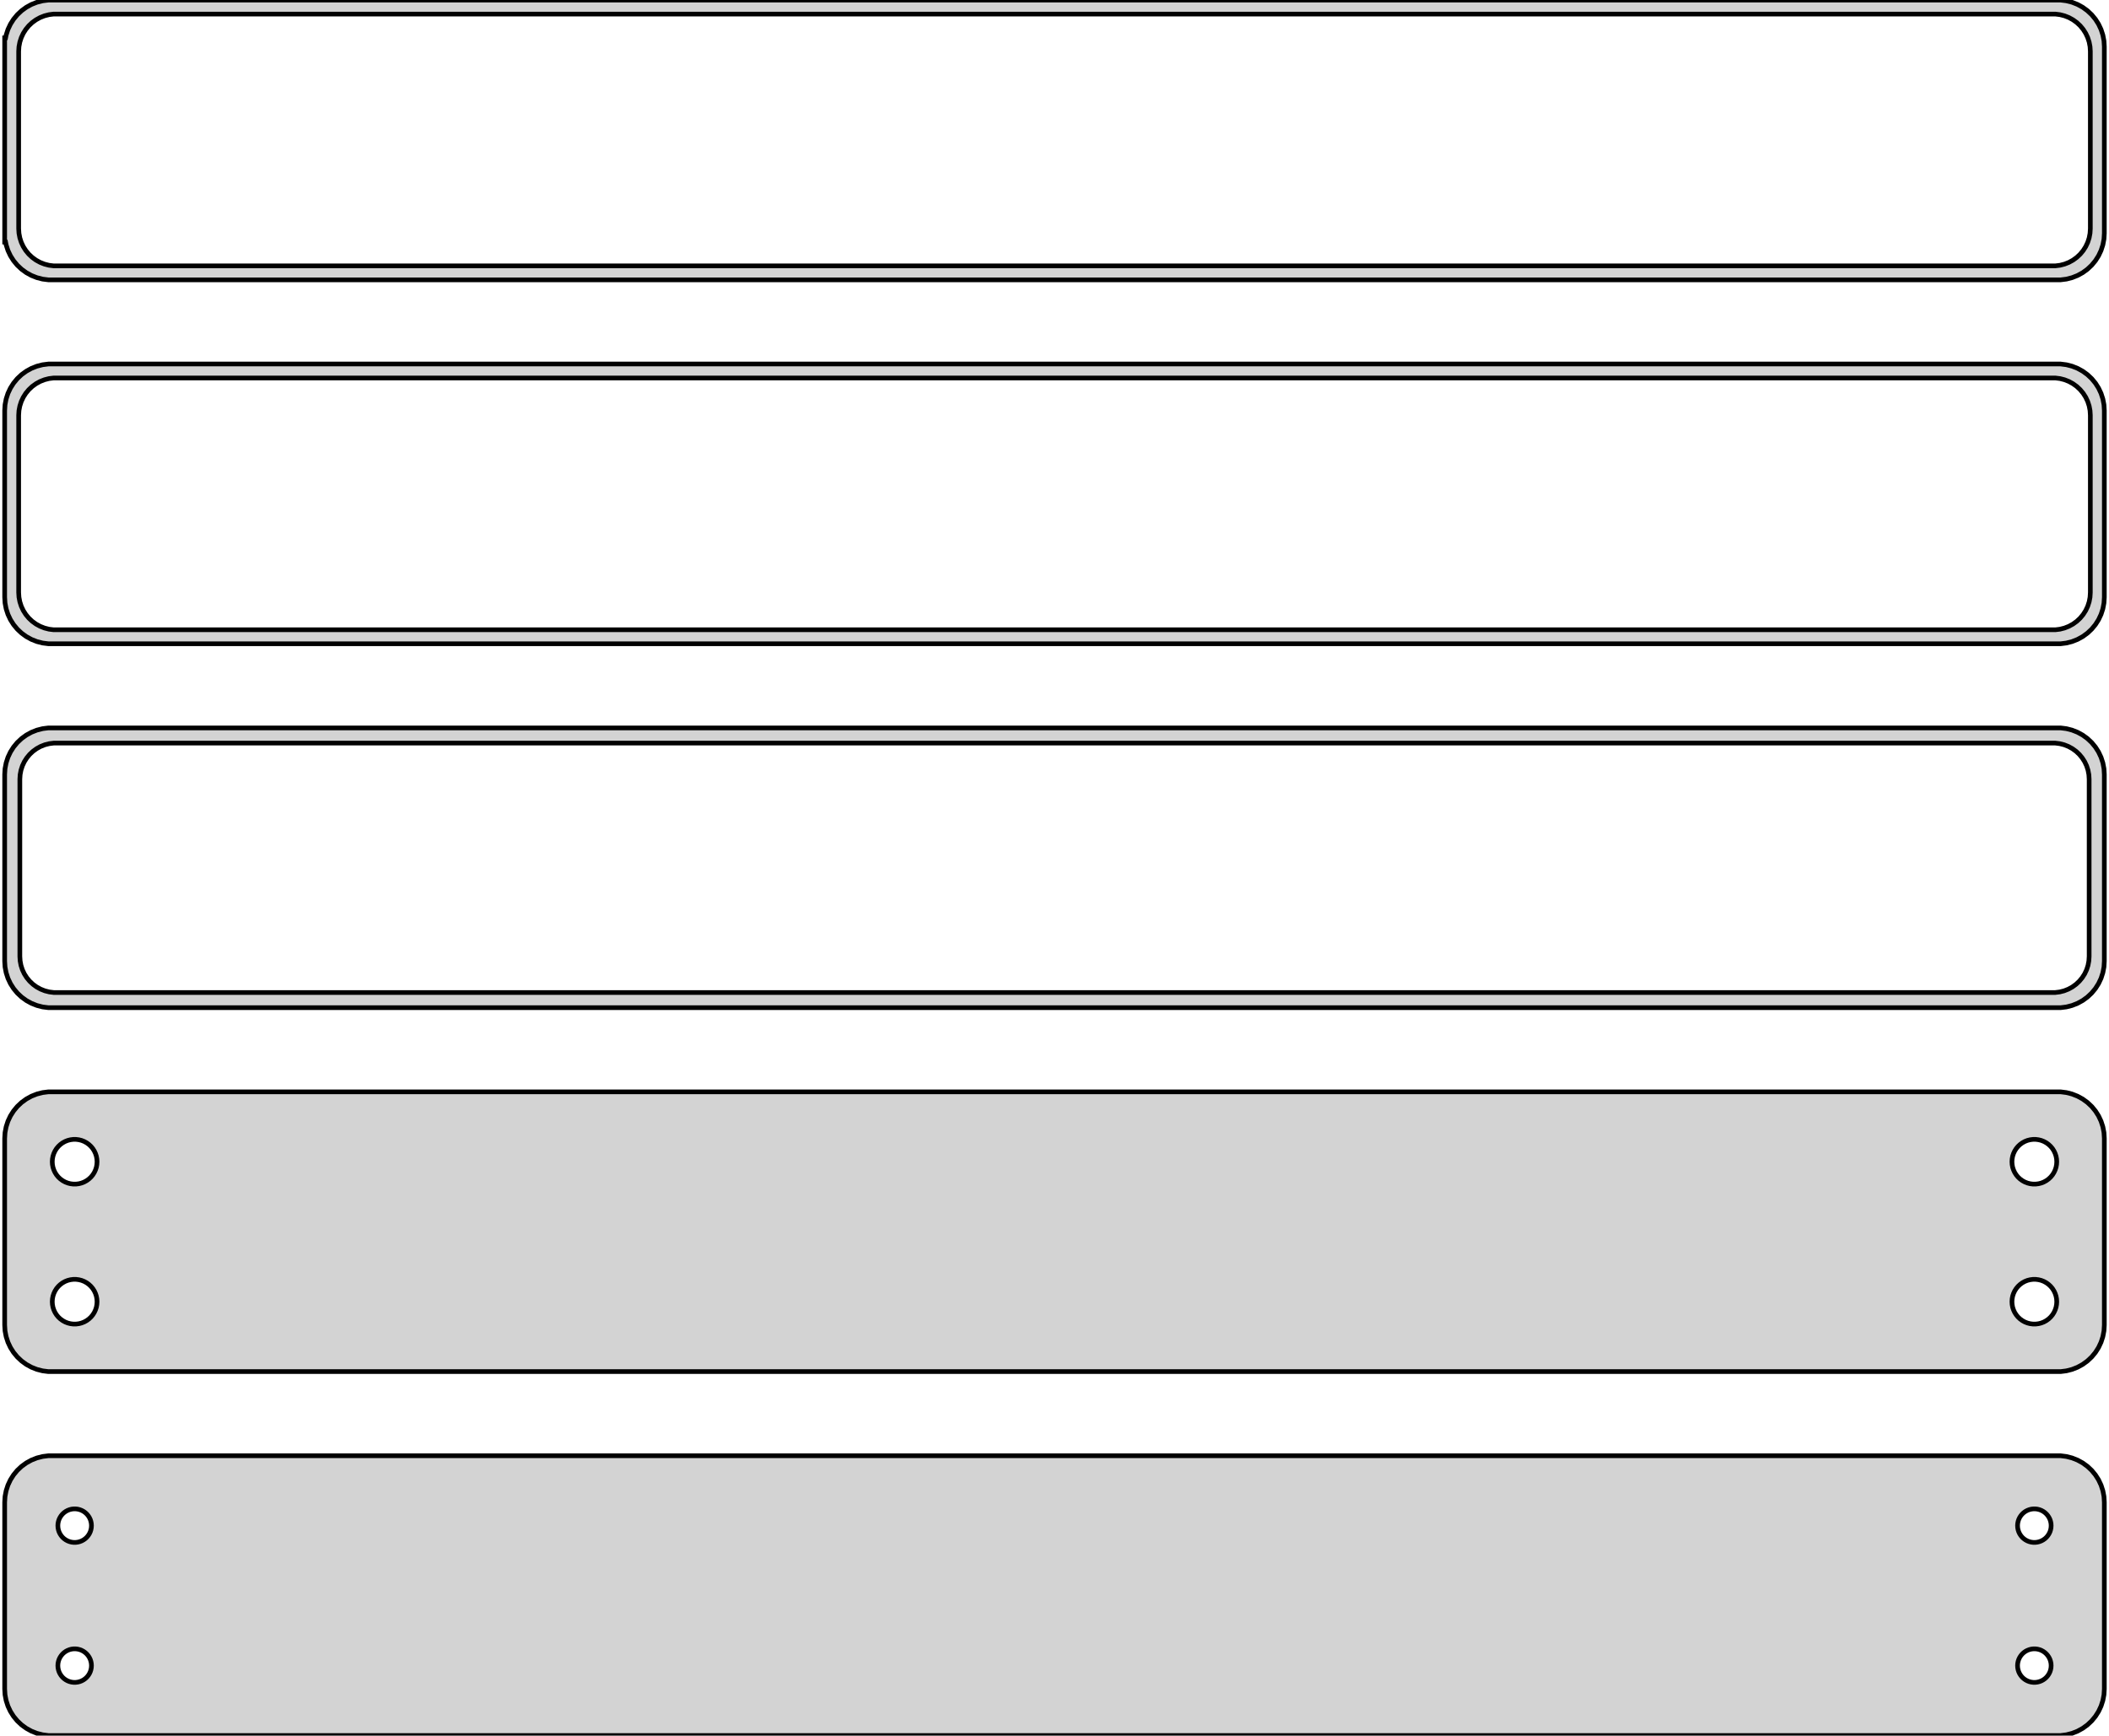 <?xml version="1.0" standalone="no"?>
<!DOCTYPE svg PUBLIC "-//W3C//DTD SVG 1.1//EN" "http://www.w3.org/Graphics/SVG/1.1/DTD/svg11.dtd">
<svg width="226mm" height="186mm" viewBox="-113 -327 226 186" xmlns="http://www.w3.org/2000/svg" version="1.1">
<title>OpenSCAD Model</title>
<path d="
M 108.437,-297.089 L 109.045,-297.245 L 109.629,-297.476 L 110.179,-297.778 L 110.687,-298.147 L 111.145,-298.577
 L 111.545,-299.061 L 111.882,-299.591 L 112.149,-300.159 L 112.343,-300.757 L 112.461,-301.373 L 112.5,-302
 L 112.5,-322 L 112.461,-322.627 L 112.343,-323.243 L 112.149,-323.841 L 111.882,-324.409 L 111.545,-324.939
 L 111.145,-325.423 L 110.687,-325.853 L 110.179,-326.222 L 109.629,-326.524 L 109.045,-326.755 L 108.437,-326.911
 L 107.814,-326.99 L -107.814,-326.99 L -108.437,-326.911 L -109.045,-326.755 L -109.629,-326.524 L -110.179,-326.222
 L -110.687,-325.853 L -111.145,-325.423 L -111.545,-324.939 L -111.882,-324.409 L -112.149,-323.841 L -112.343,-323.243
 L -112.4,-322.944 L -112.5,-322.944 L -112.5,-301.056 L -112.4,-301.056 L -112.343,-300.757 L -112.149,-300.159
 L -111.882,-299.591 L -111.545,-299.061 L -111.145,-298.577 L -110.687,-298.147 L -110.179,-297.778 L -109.629,-297.476
 L -109.045,-297.245 L -108.437,-297.089 L -107.814,-297.01 L 107.814,-297.01 z
M -107.251,-298.508 L -107.75,-298.571 L -108.236,-298.696 L -108.703,-298.881 L -109.143,-299.123 L -109.55,-299.418
 L -109.916,-299.762 L -110.236,-300.149 L -110.505,-300.573 L -110.719,-301.028 L -110.874,-301.505 L -110.968,-301.999
 L -111,-302.5 L -111,-321.5 L -110.968,-322.001 L -110.874,-322.495 L -110.719,-322.972 L -110.505,-323.427
 L -110.236,-323.851 L -109.916,-324.238 L -109.55,-324.582 L -109.143,-324.877 L -108.703,-325.119 L -108.236,-325.304
 L -107.75,-325.429 L -107.251,-325.492 L 107.251,-325.492 L 107.75,-325.429 L 108.236,-325.304 L 108.703,-325.119
 L 109.143,-324.877 L 109.55,-324.582 L 109.916,-324.238 L 110.236,-323.851 L 110.505,-323.427 L 110.719,-322.972
 L 110.874,-322.495 L 110.968,-322.001 L 111,-321.5 L 111,-302.5 L 110.968,-301.999 L 110.874,-301.505
 L 110.719,-301.028 L 110.505,-300.573 L 110.236,-300.149 L 109.916,-299.762 L 109.55,-299.418 L 109.143,-299.123
 L 108.703,-298.881 L 108.236,-298.696 L 107.75,-298.571 L 107.251,-298.508 z
M 108.437,-258.089 L 109.045,-258.245 L 109.629,-258.476 L 110.179,-258.778 L 110.687,-259.147 L 111.145,-259.577
 L 111.545,-260.061 L 111.882,-260.591 L 112.149,-261.159 L 112.343,-261.757 L 112.461,-262.373 L 112.5,-263
 L 112.5,-283 L 112.461,-283.627 L 112.343,-284.243 L 112.149,-284.841 L 111.882,-285.409 L 111.545,-285.939
 L 111.145,-286.423 L 110.687,-286.853 L 110.179,-287.222 L 109.629,-287.524 L 109.045,-287.755 L 108.437,-287.911
 L 107.814,-287.99 L -107.814,-287.99 L -108.437,-287.911 L -109.045,-287.755 L -109.629,-287.524 L -110.179,-287.222
 L -110.687,-286.853 L -111.145,-286.423 L -111.545,-285.939 L -111.882,-285.409 L -112.149,-284.841 L -112.343,-284.243
 L -112.461,-283.627 L -112.5,-283 L -112.5,-263 L -112.461,-262.373 L -112.343,-261.757 L -112.149,-261.159
 L -111.882,-260.591 L -111.545,-260.061 L -111.145,-259.577 L -110.687,-259.147 L -110.179,-258.778 L -109.629,-258.476
 L -109.045,-258.245 L -108.437,-258.089 L -107.814,-258.01 L 107.814,-258.01 z
M -107.251,-259.508 L -107.75,-259.571 L -108.236,-259.696 L -108.703,-259.881 L -109.143,-260.123 L -109.55,-260.418
 L -109.916,-260.762 L -110.236,-261.149 L -110.505,-261.573 L -110.719,-262.028 L -110.874,-262.505 L -110.968,-262.999
 L -111,-263.5 L -111,-282.5 L -110.968,-283.001 L -110.874,-283.495 L -110.719,-283.972 L -110.505,-284.427
 L -110.236,-284.851 L -109.916,-285.238 L -109.55,-285.582 L -109.143,-285.877 L -108.703,-286.119 L -108.236,-286.304
 L -107.75,-286.429 L -107.251,-286.492 L 107.251,-286.492 L 107.75,-286.429 L 108.236,-286.304 L 108.703,-286.119
 L 109.143,-285.877 L 109.55,-285.582 L 109.916,-285.238 L 110.236,-284.851 L 110.505,-284.427 L 110.719,-283.972
 L 110.874,-283.495 L 110.968,-283.001 L 111,-282.5 L 111,-263.5 L 110.968,-262.999 L 110.874,-262.505
 L 110.719,-262.028 L 110.505,-261.573 L 110.236,-261.149 L 109.916,-260.762 L 109.55,-260.418 L 109.143,-260.123
 L 108.703,-259.881 L 108.236,-259.696 L 107.75,-259.571 L 107.251,-259.508 z
M 108.437,-219.089 L 109.045,-219.245 L 109.629,-219.476 L 110.179,-219.778 L 110.687,-220.147 L 111.145,-220.577
 L 111.545,-221.061 L 111.882,-221.591 L 112.149,-222.159 L 112.343,-222.757 L 112.461,-223.373 L 112.5,-224
 L 112.5,-244 L 112.461,-244.627 L 112.343,-245.243 L 112.149,-245.841 L 111.882,-246.409 L 111.545,-246.939
 L 111.145,-247.423 L 110.687,-247.853 L 110.179,-248.222 L 109.629,-248.524 L 109.045,-248.755 L 108.437,-248.911
 L 107.814,-248.99 L -107.814,-248.99 L -108.437,-248.911 L -109.045,-248.755 L -109.629,-248.524 L -110.179,-248.222
 L -110.687,-247.853 L -111.145,-247.423 L -111.545,-246.939 L -111.882,-246.409 L -112.149,-245.841 L -112.343,-245.243
 L -112.461,-244.627 L -112.5,-244 L -112.5,-224 L -112.461,-223.373 L -112.343,-222.757 L -112.149,-222.159
 L -111.882,-221.591 L -111.545,-221.061 L -111.145,-220.577 L -110.687,-220.147 L -110.179,-219.778 L -109.629,-219.476
 L -109.045,-219.245 L -108.437,-219.089 L -107.814,-219.01 L 107.814,-219.01 z
M -107.243,-220.635 L -107.726,-220.696 L -108.197,-220.817 L -108.649,-220.996 L -109.075,-221.23 L -109.469,-221.516
 L -109.823,-221.849 L -110.133,-222.224 L -110.394,-222.634 L -110.601,-223.074 L -110.751,-223.537 L -110.842,-224.015
 L -110.873,-224.5 L -110.873,-243.5 L -110.842,-243.985 L -110.751,-244.463 L -110.601,-244.926 L -110.394,-245.366
 L -110.133,-245.776 L -109.823,-246.151 L -109.469,-246.484 L -109.075,-246.77 L -108.649,-247.004 L -108.197,-247.183
 L -107.726,-247.304 L -107.243,-247.365 L 107.243,-247.365 L 107.726,-247.304 L 108.197,-247.183 L 108.649,-247.004
 L 109.075,-246.77 L 109.469,-246.484 L 109.823,-246.151 L 110.133,-245.776 L 110.394,-245.366 L 110.601,-244.926
 L 110.751,-244.463 L 110.842,-243.985 L 110.873,-243.5 L 110.873,-224.5 L 110.842,-224.015 L 110.751,-223.537
 L 110.601,-223.074 L 110.394,-222.634 L 110.133,-222.224 L 109.823,-221.849 L 109.469,-221.516 L 109.075,-221.23
 L 108.649,-220.996 L 108.197,-220.817 L 107.726,-220.696 L 107.243,-220.635 z
M 108.437,-180.089 L 109.045,-180.245 L 109.629,-180.476 L 110.179,-180.778 L 110.687,-181.147 L 111.145,-181.577
 L 111.545,-182.061 L 111.882,-182.591 L 112.149,-183.159 L 112.343,-183.757 L 112.461,-184.373 L 112.5,-185
 L 112.5,-205 L 112.461,-205.627 L 112.343,-206.243 L 112.149,-206.841 L 111.882,-207.409 L 111.545,-207.939
 L 111.145,-208.423 L 110.687,-208.853 L 110.179,-209.222 L 109.629,-209.524 L 109.045,-209.755 L 108.437,-209.911
 L 107.814,-209.99 L -107.814,-209.99 L -108.437,-209.911 L -109.045,-209.755 L -109.629,-209.524 L -110.179,-209.222
 L -110.687,-208.853 L -111.145,-208.423 L -111.545,-207.939 L -111.882,-207.409 L -112.149,-206.841 L -112.343,-206.243
 L -112.461,-205.627 L -112.5,-205 L -112.5,-185 L -112.461,-184.373 L -112.343,-183.757 L -112.149,-183.159
 L -111.882,-182.591 L -111.545,-182.061 L -111.145,-181.577 L -110.687,-181.147 L -110.179,-180.778 L -109.629,-180.476
 L -109.045,-180.245 L -108.437,-180.089 L -107.814,-180.01 L 107.814,-180.01 z
M 104.849,-200.105 L 104.55,-200.143 L 104.258,-200.217 L 103.978,-200.328 L 103.714,-200.474 L 103.47,-200.651
 L 103.25,-200.857 L 103.058,-201.089 L 102.897,-201.344 L 102.769,-201.617 L 102.675,-201.903 L 102.619,-202.199
 L 102.6,-202.5 L 102.619,-202.801 L 102.675,-203.097 L 102.769,-203.383 L 102.897,-203.656 L 103.058,-203.911
 L 103.25,-204.143 L 103.47,-204.349 L 103.714,-204.526 L 103.978,-204.672 L 104.258,-204.783 L 104.55,-204.857
 L 104.849,-204.895 L 105.151,-204.895 L 105.45,-204.857 L 105.742,-204.783 L 106.022,-204.672 L 106.286,-204.526
 L 106.53,-204.349 L 106.75,-204.143 L 106.942,-203.911 L 107.103,-203.656 L 107.231,-203.383 L 107.325,-203.097
 L 107.381,-202.801 L 107.4,-202.5 L 107.381,-202.199 L 107.325,-201.903 L 107.231,-201.617 L 107.103,-201.344
 L 106.942,-201.089 L 106.75,-200.857 L 106.53,-200.651 L 106.286,-200.474 L 106.022,-200.328 L 105.742,-200.217
 L 105.45,-200.143 L 105.151,-200.105 z
M -105.151,-200.105 L -105.45,-200.143 L -105.742,-200.217 L -106.022,-200.328 L -106.286,-200.474 L -106.53,-200.651
 L -106.75,-200.857 L -106.942,-201.089 L -107.103,-201.344 L -107.231,-201.617 L -107.325,-201.903 L -107.381,-202.199
 L -107.4,-202.5 L -107.381,-202.801 L -107.325,-203.097 L -107.231,-203.383 L -107.103,-203.656 L -106.942,-203.911
 L -106.75,-204.143 L -106.53,-204.349 L -106.286,-204.526 L -106.022,-204.672 L -105.742,-204.783 L -105.45,-204.857
 L -105.151,-204.895 L -104.849,-204.895 L -104.55,-204.857 L -104.258,-204.783 L -103.978,-204.672 L -103.714,-204.526
 L -103.47,-204.349 L -103.25,-204.143 L -103.058,-203.911 L -102.897,-203.656 L -102.769,-203.383 L -102.675,-203.097
 L -102.619,-202.801 L -102.6,-202.5 L -102.619,-202.199 L -102.675,-201.903 L -102.769,-201.617 L -102.897,-201.344
 L -103.058,-201.089 L -103.25,-200.857 L -103.47,-200.651 L -103.714,-200.474 L -103.978,-200.328 L -104.258,-200.217
 L -104.55,-200.143 L -104.849,-200.105 z
M 104.849,-185.105 L 104.55,-185.143 L 104.258,-185.217 L 103.978,-185.328 L 103.714,-185.474 L 103.47,-185.651
 L 103.25,-185.857 L 103.058,-186.089 L 102.897,-186.344 L 102.769,-186.617 L 102.675,-186.903 L 102.619,-187.199
 L 102.6,-187.5 L 102.619,-187.801 L 102.675,-188.097 L 102.769,-188.383 L 102.897,-188.656 L 103.058,-188.911
 L 103.25,-189.143 L 103.47,-189.349 L 103.714,-189.526 L 103.978,-189.672 L 104.258,-189.783 L 104.55,-189.857
 L 104.849,-189.895 L 105.151,-189.895 L 105.45,-189.857 L 105.742,-189.783 L 106.022,-189.672 L 106.286,-189.526
 L 106.53,-189.349 L 106.75,-189.143 L 106.942,-188.911 L 107.103,-188.656 L 107.231,-188.383 L 107.325,-188.097
 L 107.381,-187.801 L 107.4,-187.5 L 107.381,-187.199 L 107.325,-186.903 L 107.231,-186.617 L 107.103,-186.344
 L 106.942,-186.089 L 106.75,-185.857 L 106.53,-185.651 L 106.286,-185.474 L 106.022,-185.328 L 105.742,-185.217
 L 105.45,-185.143 L 105.151,-185.105 z
M -105.151,-185.105 L -105.45,-185.143 L -105.742,-185.217 L -106.022,-185.328 L -106.286,-185.474 L -106.53,-185.651
 L -106.75,-185.857 L -106.942,-186.089 L -107.103,-186.344 L -107.231,-186.617 L -107.325,-186.903 L -107.381,-187.199
 L -107.4,-187.5 L -107.381,-187.801 L -107.325,-188.097 L -107.231,-188.383 L -107.103,-188.656 L -106.942,-188.911
 L -106.75,-189.143 L -106.53,-189.349 L -106.286,-189.526 L -106.022,-189.672 L -105.742,-189.783 L -105.45,-189.857
 L -105.151,-189.895 L -104.849,-189.895 L -104.55,-189.857 L -104.258,-189.783 L -103.978,-189.672 L -103.714,-189.526
 L -103.47,-189.349 L -103.25,-189.143 L -103.058,-188.911 L -102.897,-188.656 L -102.769,-188.383 L -102.675,-188.097
 L -102.619,-187.801 L -102.6,-187.5 L -102.619,-187.199 L -102.675,-186.903 L -102.769,-186.617 L -102.897,-186.344
 L -103.058,-186.089 L -103.25,-185.857 L -103.47,-185.651 L -103.714,-185.474 L -103.978,-185.328 L -104.258,-185.217
 L -104.55,-185.143 L -104.849,-185.105 z
M 108.437,-141.089 L 109.045,-141.245 L 109.629,-141.476 L 110.179,-141.778 L 110.687,-142.147 L 111.145,-142.577
 L 111.545,-143.061 L 111.882,-143.591 L 112.149,-144.159 L 112.343,-144.757 L 112.461,-145.373 L 112.5,-146
 L 112.5,-166 L 112.461,-166.627 L 112.343,-167.243 L 112.149,-167.841 L 111.882,-168.409 L 111.545,-168.939
 L 111.145,-169.423 L 110.687,-169.853 L 110.179,-170.222 L 109.629,-170.524 L 109.045,-170.755 L 108.437,-170.911
 L 107.814,-170.99 L -107.814,-170.99 L -108.437,-170.911 L -109.045,-170.755 L -109.629,-170.524 L -110.179,-170.222
 L -110.687,-169.853 L -111.145,-169.423 L -111.545,-168.939 L -111.882,-168.409 L -112.149,-167.841 L -112.343,-167.243
 L -112.461,-166.627 L -112.5,-166 L -112.5,-146 L -112.461,-145.373 L -112.343,-144.757 L -112.149,-144.159
 L -111.882,-143.591 L -111.545,-143.061 L -111.145,-142.577 L -110.687,-142.147 L -110.179,-141.778 L -109.629,-141.476
 L -109.045,-141.245 L -108.437,-141.089 L -107.814,-141.01 L 107.814,-141.01 z
M 104.887,-161.704 L 104.663,-161.732 L 104.444,-161.788 L 104.234,-161.871 L 104.036,-161.98 L 103.853,-162.113
 L 103.688,-162.268 L 103.544,-162.442 L 103.423,-162.633 L 103.326,-162.837 L 103.257,-163.052 L 103.214,-163.274
 L 103.2,-163.5 L 103.214,-163.726 L 103.257,-163.948 L 103.326,-164.163 L 103.423,-164.367 L 103.544,-164.558
 L 103.688,-164.732 L 103.853,-164.887 L 104.036,-165.02 L 104.234,-165.129 L 104.444,-165.212 L 104.663,-165.268
 L 104.887,-165.296 L 105.113,-165.296 L 105.337,-165.268 L 105.556,-165.212 L 105.766,-165.129 L 105.964,-165.02
 L 106.147,-164.887 L 106.312,-164.732 L 106.456,-164.558 L 106.577,-164.367 L 106.674,-164.163 L 106.743,-163.948
 L 106.786,-163.726 L 106.8,-163.5 L 106.786,-163.274 L 106.743,-163.052 L 106.674,-162.837 L 106.577,-162.633
 L 106.456,-162.442 L 106.312,-162.268 L 106.147,-162.113 L 105.964,-161.98 L 105.766,-161.871 L 105.556,-161.788
 L 105.337,-161.732 L 105.113,-161.704 z
M -105.113,-161.704 L -105.337,-161.732 L -105.556,-161.788 L -105.766,-161.871 L -105.964,-161.98 L -106.147,-162.113
 L -106.312,-162.268 L -106.456,-162.442 L -106.577,-162.633 L -106.674,-162.837 L -106.743,-163.052 L -106.786,-163.274
 L -106.8,-163.5 L -106.786,-163.726 L -106.743,-163.948 L -106.674,-164.163 L -106.577,-164.367 L -106.456,-164.558
 L -106.312,-164.732 L -106.147,-164.887 L -105.964,-165.02 L -105.766,-165.129 L -105.556,-165.212 L -105.337,-165.268
 L -105.113,-165.296 L -104.887,-165.296 L -104.663,-165.268 L -104.444,-165.212 L -104.234,-165.129 L -104.036,-165.02
 L -103.853,-164.887 L -103.688,-164.732 L -103.544,-164.558 L -103.423,-164.367 L -103.326,-164.163 L -103.257,-163.948
 L -103.214,-163.726 L -103.2,-163.5 L -103.214,-163.274 L -103.257,-163.052 L -103.326,-162.837 L -103.423,-162.633
 L -103.544,-162.442 L -103.688,-162.268 L -103.853,-162.113 L -104.036,-161.98 L -104.234,-161.871 L -104.444,-161.788
 L -104.663,-161.732 L -104.887,-161.704 z
M 104.887,-146.704 L 104.663,-146.732 L 104.444,-146.788 L 104.234,-146.871 L 104.036,-146.98 L 103.853,-147.113
 L 103.688,-147.268 L 103.544,-147.442 L 103.423,-147.633 L 103.326,-147.837 L 103.257,-148.052 L 103.214,-148.274
 L 103.2,-148.5 L 103.214,-148.726 L 103.257,-148.948 L 103.326,-149.163 L 103.423,-149.367 L 103.544,-149.558
 L 103.688,-149.732 L 103.853,-149.887 L 104.036,-150.02 L 104.234,-150.129 L 104.444,-150.212 L 104.663,-150.268
 L 104.887,-150.296 L 105.113,-150.296 L 105.337,-150.268 L 105.556,-150.212 L 105.766,-150.129 L 105.964,-150.02
 L 106.147,-149.887 L 106.312,-149.732 L 106.456,-149.558 L 106.577,-149.367 L 106.674,-149.163 L 106.743,-148.948
 L 106.786,-148.726 L 106.8,-148.5 L 106.786,-148.274 L 106.743,-148.052 L 106.674,-147.837 L 106.577,-147.633
 L 106.456,-147.442 L 106.312,-147.268 L 106.147,-147.113 L 105.964,-146.98 L 105.766,-146.871 L 105.556,-146.788
 L 105.337,-146.732 L 105.113,-146.704 z
M -105.113,-146.704 L -105.337,-146.732 L -105.556,-146.788 L -105.766,-146.871 L -105.964,-146.98 L -106.147,-147.113
 L -106.312,-147.268 L -106.456,-147.442 L -106.577,-147.633 L -106.674,-147.837 L -106.743,-148.052 L -106.786,-148.274
 L -106.8,-148.5 L -106.786,-148.726 L -106.743,-148.948 L -106.674,-149.163 L -106.577,-149.367 L -106.456,-149.558
 L -106.312,-149.732 L -106.147,-149.887 L -105.964,-150.02 L -105.766,-150.129 L -105.556,-150.212 L -105.337,-150.268
 L -105.113,-150.296 L -104.887,-150.296 L -104.663,-150.268 L -104.444,-150.212 L -104.234,-150.129 L -104.036,-150.02
 L -103.853,-149.887 L -103.688,-149.732 L -103.544,-149.558 L -103.423,-149.367 L -103.326,-149.163 L -103.257,-148.948
 L -103.214,-148.726 L -103.2,-148.5 L -103.214,-148.274 L -103.257,-148.052 L -103.326,-147.837 L -103.423,-147.633
 L -103.544,-147.442 L -103.688,-147.268 L -103.853,-147.113 L -104.036,-146.98 L -104.234,-146.871 L -104.444,-146.788
 L -104.663,-146.732 L -104.887,-146.704 z
" stroke="black" fill="lightgray" stroke-width="0.5"/>
</svg>
